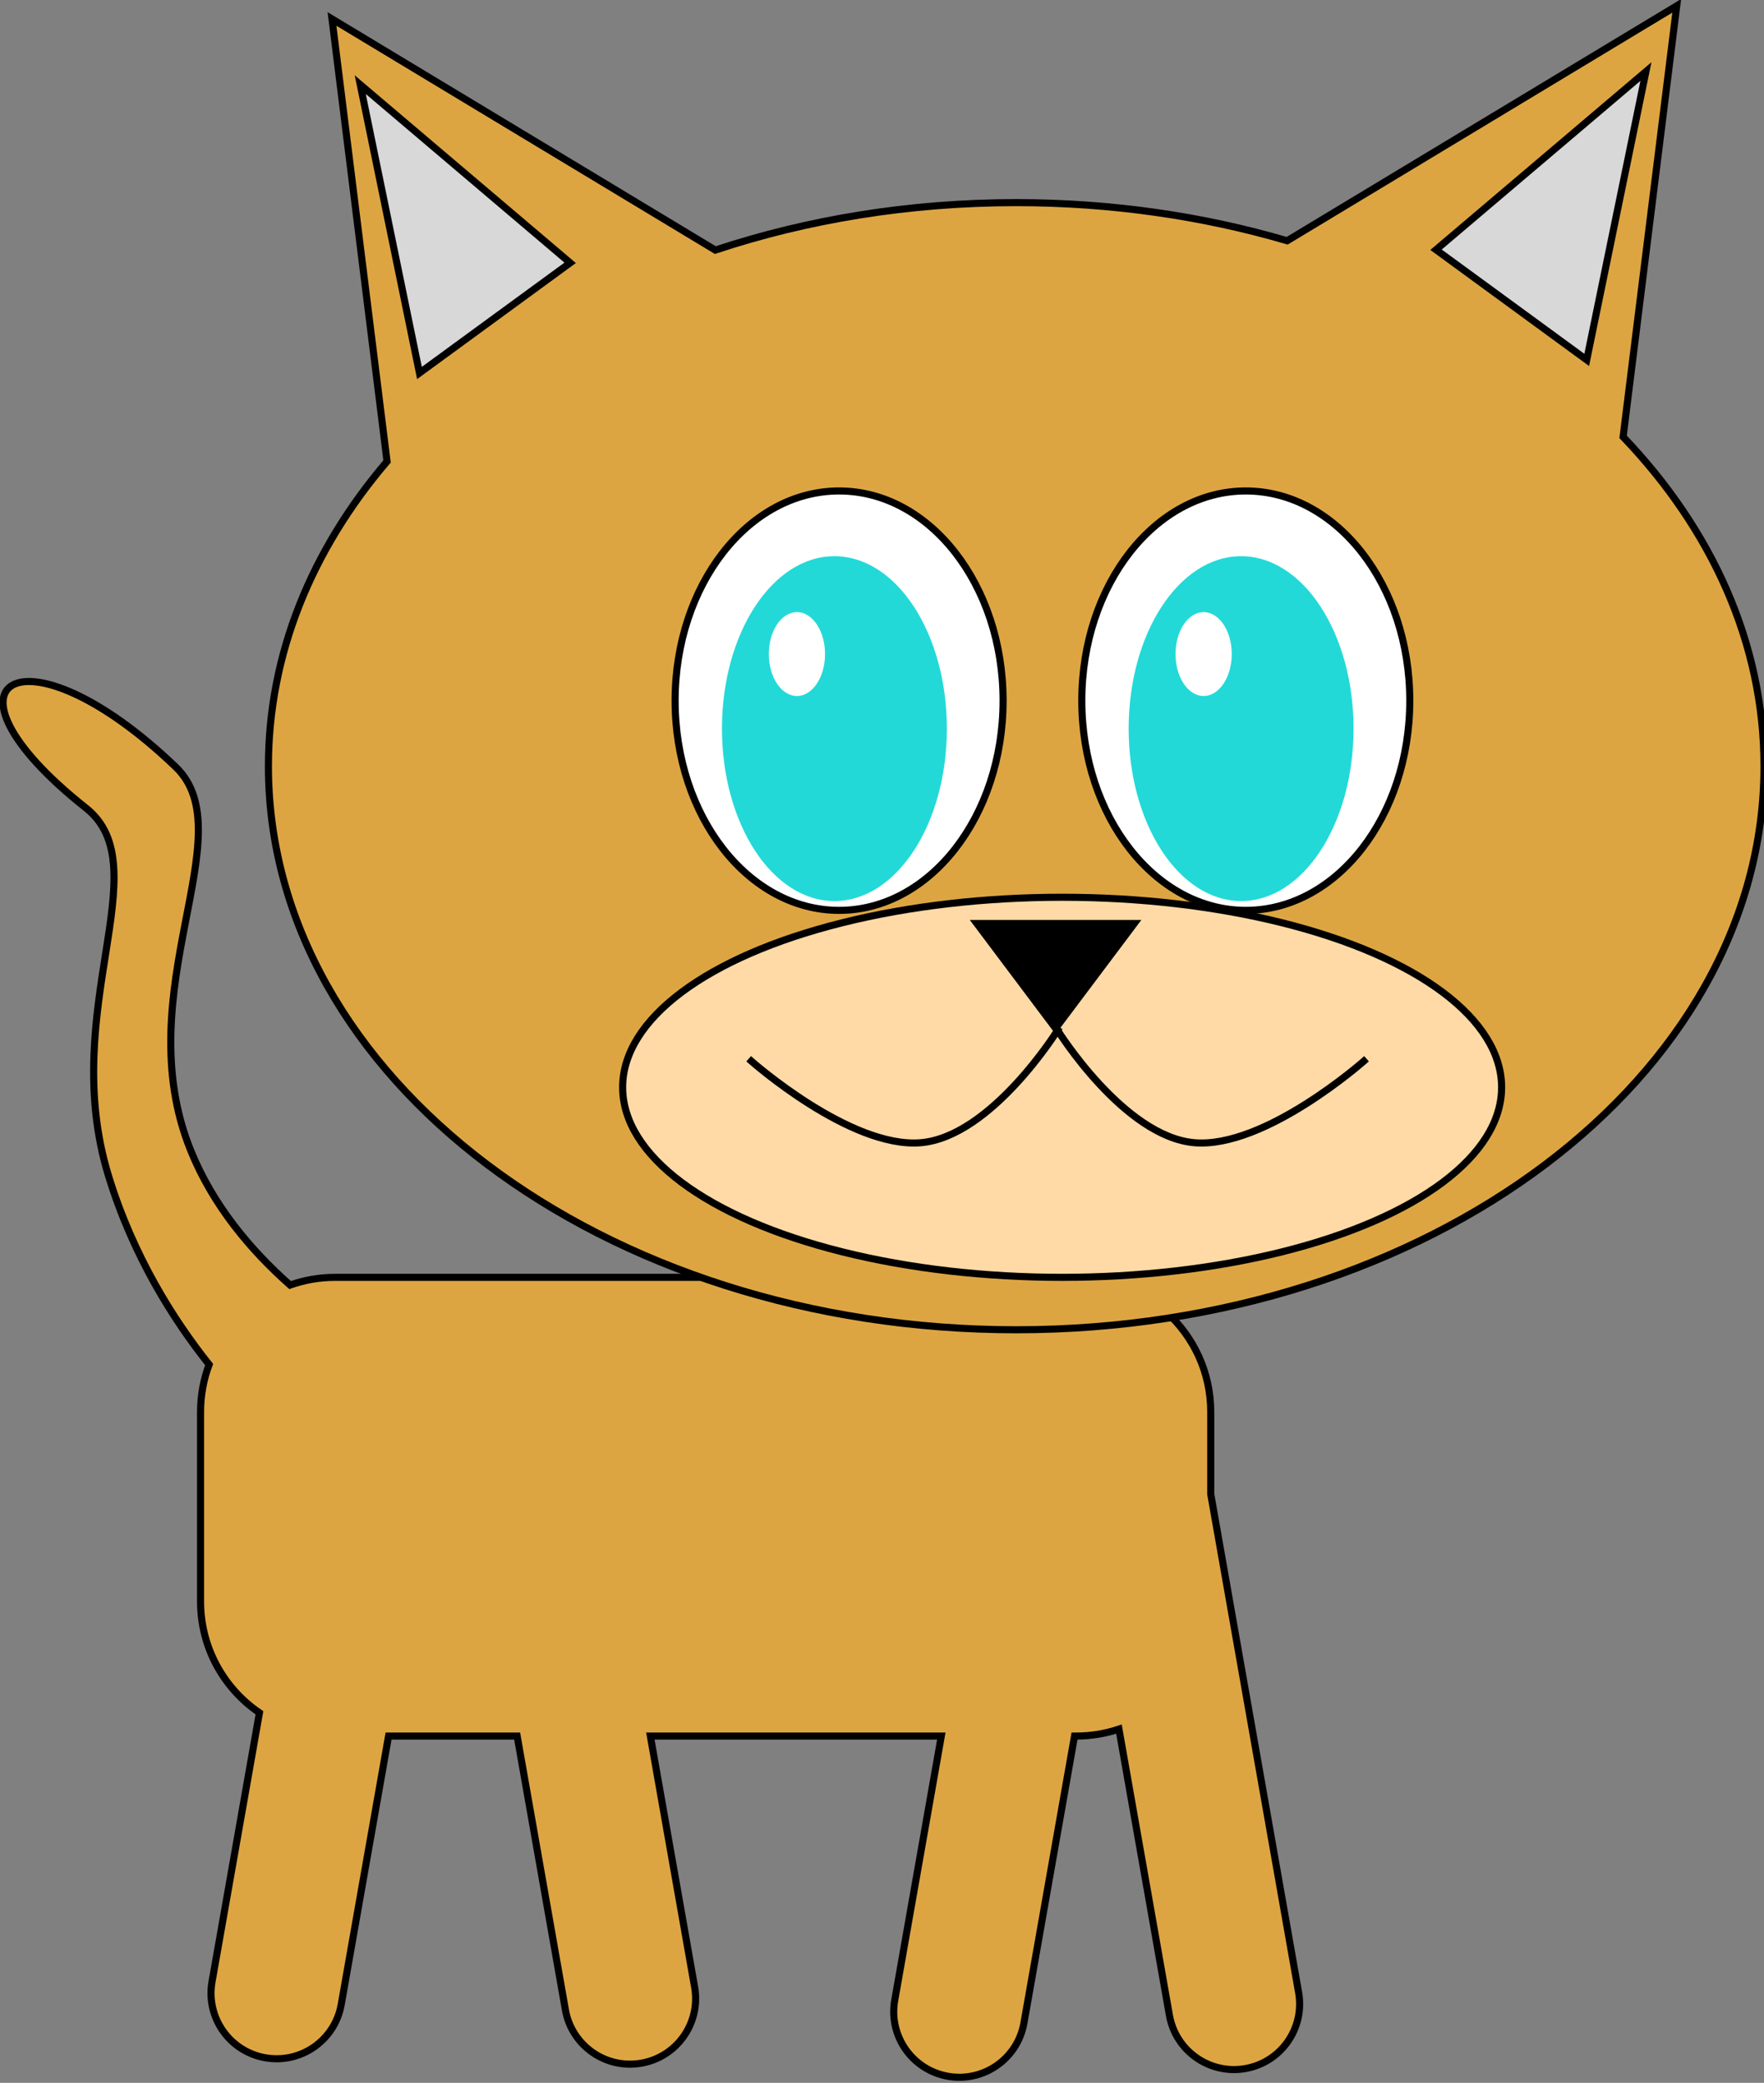 <?xml version="1.0" encoding="UTF-8" standalone="no"?>
<svg width="249px" height="294px" viewBox="0 0 249 294" version="1.1" xmlns="http://www.w3.org/2000/svg" xmlns:xlink="http://www.w3.org/1999/xlink" xmlns:sketch="http://www.bohemiancoding.com/sketch/ns">
    <rect x="0" y="0" width="249" height="294" fill="#808080" stroke="none"/>
    <!-- Generator: Sketch 3.3 (11970) - http://www.bohemiancoding.com/sketch -->
    <title>Cat</title>
    <desc>Created with Sketch.</desc>
    <defs></defs>
    <g id="Page-1" stroke="none" stroke-width="1" fill="none" fill-rule="evenodd" sketch:type="MSPage">
        <g id="Cat" sketch:type="MSLayerGroup" transform="translate(-1, -1)">
            <path d="M55.847,246.05 L73.998,246.05 L73.998,246.05 L80.814,284.707 C81.702,289.742 86.505,293.108 91.541,292.22 C96.578,291.332 99.939,286.529 99.051,281.492 L92.802,246.05 L133.872,246.05 L133.872,246.05 L127.297,283.342 C126.408,288.379 129.77,293.182 134.807,294.07 C139.843,294.958 144.646,291.592 145.534,286.557 L152.676,246.05 L152.894,246.05 C155.01,246.05 157.046,245.704 158.947,245.067 L166.072,285.471 C166.96,290.505 171.762,293.871 176.799,292.983 C181.836,292.095 185.197,287.292 184.309,282.255 L171.903,211.895 L171.903,200.301 C171.903,194.698 169.48,189.665 165.626,186.189 C165.257,185.827 164.859,185.496 164.436,185.2 L164.436,185.2 C161.236,182.753 157.235,181.3 152.894,181.3 L48.319,181.3 C46.085,181.3 43.942,181.685 41.951,182.392 C36.345,177.436 31.05,171.125 27.921,163.396 C18.801,140.869 35.63,118.681 25.801,109.259 C4.368,88.713 -9.73,96.937 13.143,115.06 C23.618,123.359 9.13,143.467 16.308,166.947 C19.789,178.331 25.53,187.345 30.521,193.611 L30.521,193.611 C29.738,195.692 29.31,197.946 29.31,200.301 L29.31,227.049 C29.31,233.584 32.604,239.342 37.622,242.761 L30.928,280.729 C30.04,285.766 33.401,290.569 38.438,291.457 C43.474,292.345 48.277,288.979 49.165,283.944 L55.847,246.05 Z" id="Rectangle-32" stroke="#000000" fill="#DDA542" sketch:type="MSShapeGroup"></path>
            <path d="M230.111,62.664 L237.679,1.825 L182.692,34.983 C170.833,31.507 157.934,29.6 144.444,29.6 C129.335,29.6 114.968,31.992 101.972,36.302 L47.865,3.675 L55.635,66.137 C45.037,78.538 38.889,93.303 38.889,109.15 C38.889,153.084 86.148,188.7 144.444,188.7 C202.741,188.7 250,153.084 250,109.15 C250,91.796 242.626,75.74 230.111,62.664 Z" id="Triangle-2" stroke="#000000" fill="#DDA542" sketch:type="MSShapeGroup"></path>
            <ellipse id="Oval-84" stroke="#000000" fill="#FFDAA6" sketch:type="MSShapeGroup" cx="150.926" cy="154.475" rx="62.037" ry="26.825"></ellipse>
            <g id="EyeCat" transform="translate(96.296, 70.3)" sketch:type="MSShapeGroup">
                <ellipse id="Oval-61-Copy-8" stroke="#000000" fill="#FFFFFF" cx="23.148" cy="29.6" rx="23.148" ry="29.6"></ellipse>
                <ellipse id="Oval-61-Copy-9" fill="#22D9D8" cx="22.487" cy="33.547" rx="15.873" ry="24.338"></ellipse>
                <ellipse id="Oval-61-Copy-10" fill="#FFFFFF" cx="17.196" cy="23.022" rx="3.968" ry="5.92"></ellipse>
            </g>
            <g id="EyeCat-Copy" transform="translate(153.704, 70.3)" sketch:type="MSShapeGroup">
                <ellipse id="Oval-61-Copy-8" stroke="#000000" fill="#FFFFFF" cx="23.148" cy="29.6" rx="23.148" ry="29.6"></ellipse>
                <ellipse id="Oval-61-Copy-9" fill="#22D9D8" cx="22.487" cy="33.547" rx="15.873" ry="24.338"></ellipse>
                <ellipse id="Oval-61-Copy-10" fill="#FFFFFF" cx="17.196" cy="23.022" rx="3.968" ry="5.92"></ellipse>
            </g>
            <polygon id="Triangle-4" stroke="#000000" fill="#000000" sketch:type="MSShapeGroup" transform="translate(150, 138.75) scale(1, -1) translate(-150, -138.75) " points="150 131.35 161.111 146.15 138.889 146.15 "></polygon>
            <path d="M150.287,146.424 C150.287,146.424 159.653,161.467 169.615,162.297 C179.576,163.126 193.519,150.775 193.519,150.775" id="Line" stroke="#000000" stroke-linecap="square" sketch:type="MSShapeGroup"></path>
            <path d="M107.055,146.424 C107.055,146.424 116.421,161.467 126.383,162.297 C136.344,163.126 150.287,150.775 150.287,150.775" id="Line-Copy-4" stroke="#000000" stroke-linecap="square" sketch:type="MSShapeGroup" transform="translate(128.671, 154.38) scale(-1, 1) translate(-128.671, -154.38) "></path>
            <path d="M51.852,12.95 L81.481,38.1 L60.21,53.65 L51.852,12.95 L51.852,12.95 Z" id="Triangle-5" stroke="#000000" fill="#D8D8D8" sketch:type="MSShapeGroup"></path>
            <path d="M233.333,11.1 L203.704,36.25 L224.975,51.8 L233.333,11.1 L233.333,11.1 Z" id="Triangle-5-Copy" stroke="#000000" fill="#D8D8D8" sketch:type="MSShapeGroup"></path>
        </g>
    </g>
</svg>